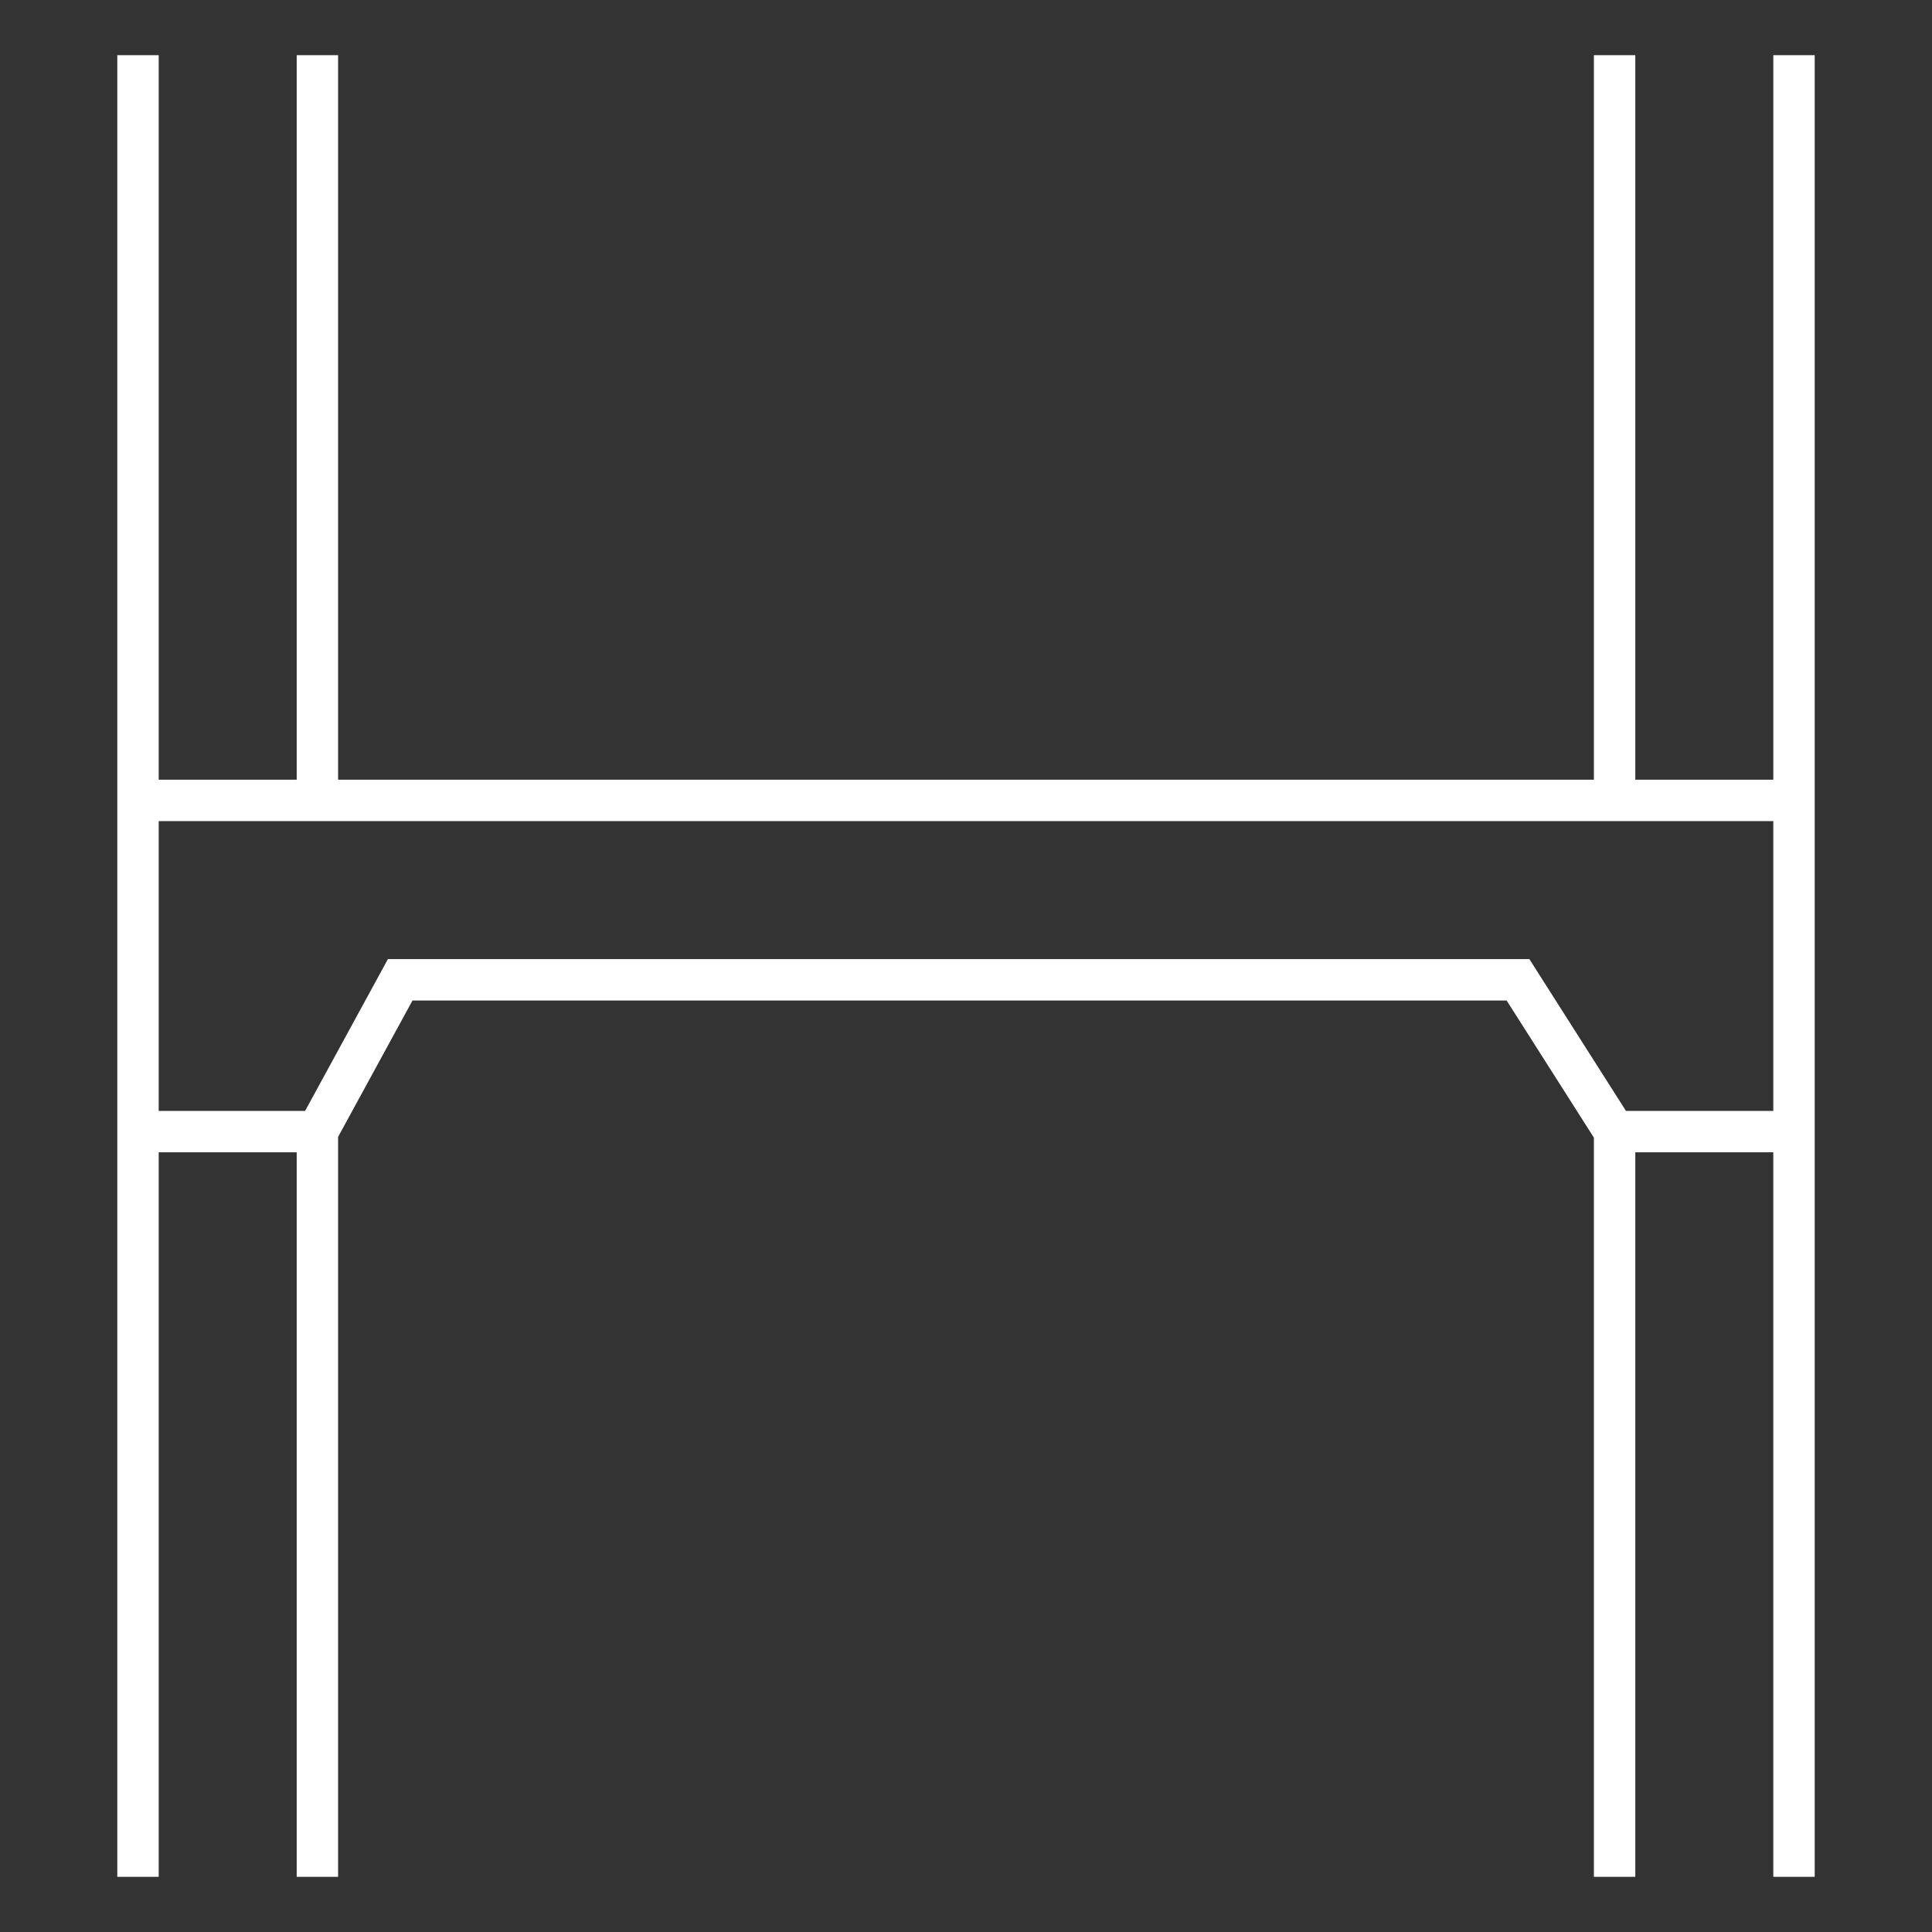 <svg width="140" height="140" viewBox="0 0 140 140" fill="none" xmlns="http://www.w3.org/2000/svg"><rect x="0" y="0" width="140" height="140" fill="#333333" stroke="none"/><path d="M10 58h120v24h-13l-7-11H29l-6 11H10V58zm13 78V82H10v54m120 0V82h-13v54m0-132v54h13V4M10 4v54h13V4" stroke="#fff" stroke-width="3"/></svg>